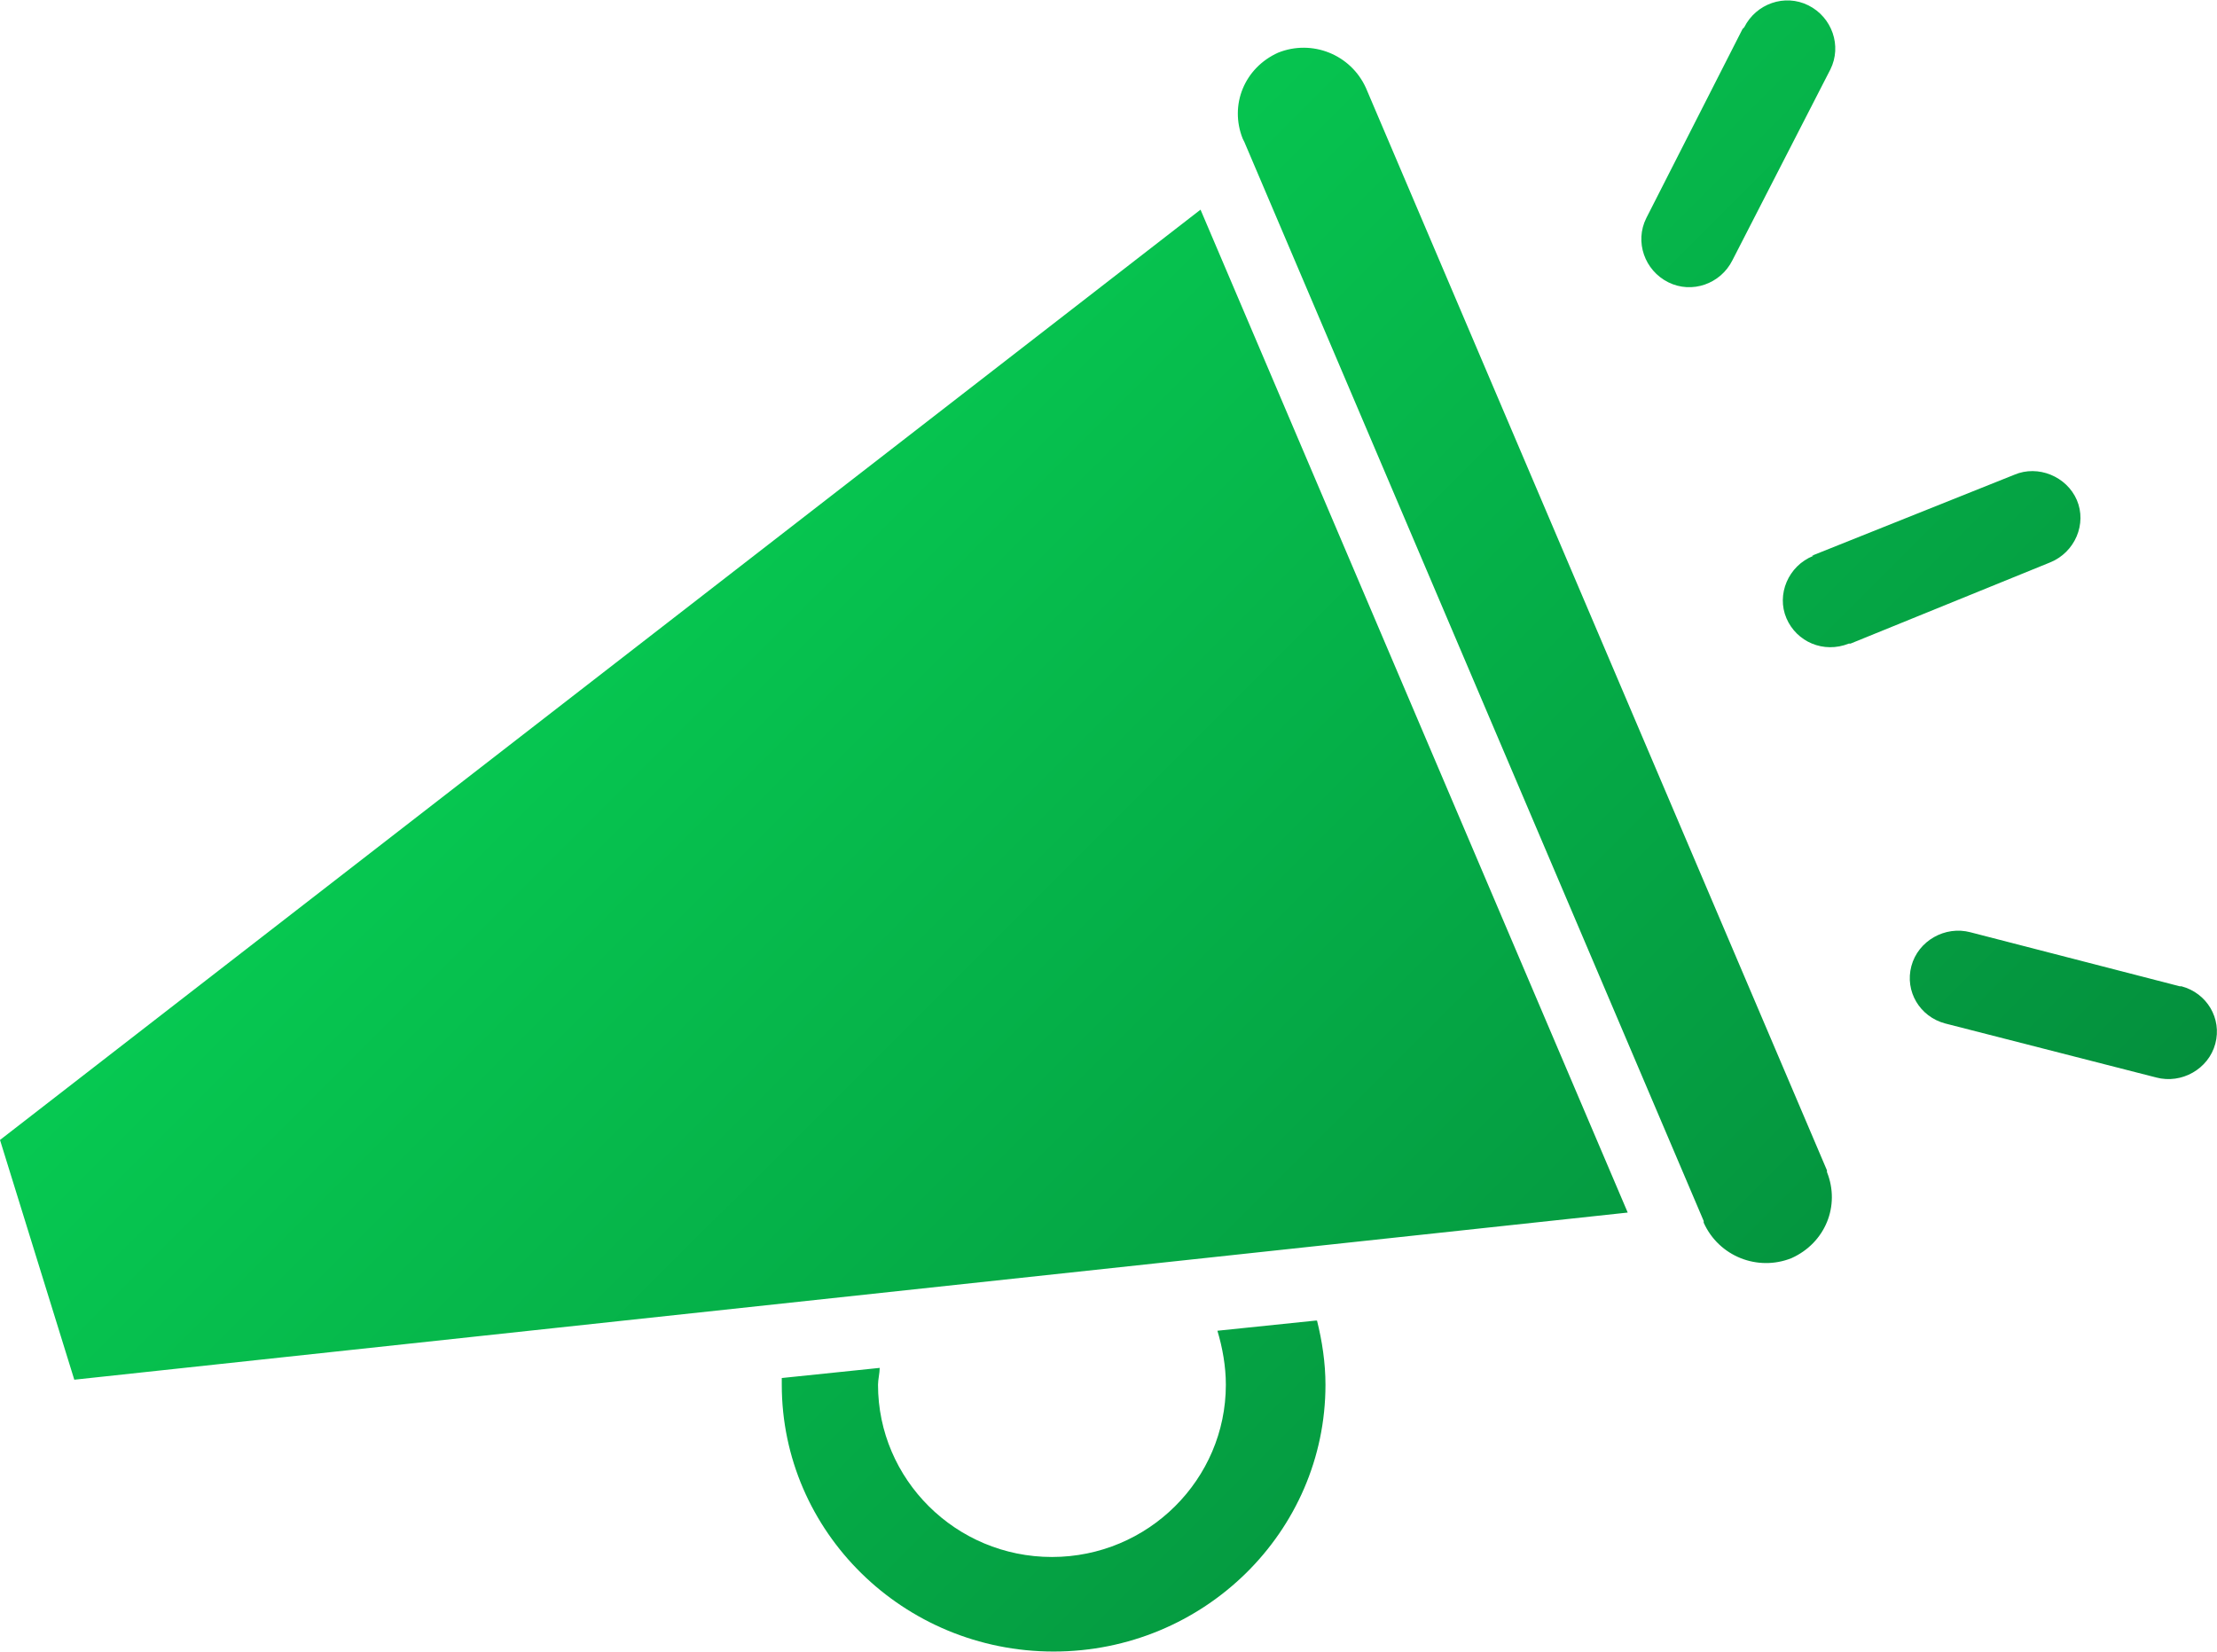 <?xml version="1.0" encoding="UTF-8"?>
<!DOCTYPE svg PUBLIC "-//W3C//DTD SVG 1.1//EN" "http://www.w3.org/Graphics/SVG/1.1/DTD/svg11.dtd">
<!-- Creator: CorelDRAW 2021 (64-Bit Оценочная версия) -->
<svg xmlns="http://www.w3.org/2000/svg" xml:space="preserve" width="16.726mm" height="12.463mm" version="1.1" shape-rendering="geometricPrecision" text-rendering="geometricPrecision" image-rendering="optimizeQuality" fill-rule="evenodd" clip-rule="evenodd"
viewBox="0 0 13.13 9.78"
 xmlns:xlink="http://www.w3.org/1999/xlink"
 xmlns:xodm="http://www.corel.com/coreldraw/odm/2003">
 <defs>
   <linearGradient id="id0" gradientUnits="userSpaceOnUse" x1="2.1" y1="0.39" x2="11.06" y2="9.36">
        <stop offset="0" stop-opacity="1" stop-color="#07DC58" />
        <stop offset="1" stop-opacity="1" stop-color="#048B3B" />
   </linearGradient>
 </defs>
 <g id="Слой_x0020_1">
  <path fill="url(#id0)" d="M-0 6.75l7.11 -5.51 2.53 5.94 -9.2 0.99 -0.44 -1.42zm8.09 -6.23l0 -0 2.73 6.41 -0 0 0 0.01c0.08,0.2 -0.01,0.42 -0.21,0.51 -0.2,0.08 -0.43,-0.01 -0.52,-0.21l-0 -0.01 -0 0 -2.72 -6.39 -0.01 -0.02c-0.08,-0.2 0.01,-0.42 0.21,-0.51 0.2,-0.08 0.43,0.01 0.52,0.21l0 0zm-0.29 7.3c0.03,0.12 0.05,0.25 0.05,0.38 0,0.87 -0.72,1.58 -1.61,1.58 -0.89,0 -1.61,-0.71 -1.61,-1.58 0,-0.01 0,-0.03 0,-0.04l0.58 -0.06c-0,0.03 -0.01,0.07 -0.01,0.1 0,0.56 0.46,1.02 1.03,1.02 0.57,0 1.03,-0.46 1.03,-1.02 0,-0.11 -0.02,-0.22 -0.05,-0.32l0.58 -0.06zm2.93 -4.53l-0 -0 1.2 -0.48 0 0 0 -0c0.14,-0.06 0.31,0.01 0.37,0.15 0.06,0.14 -0.01,0.31 -0.16,0.37l-0 0 0 0 -1.18 0.48 -0.01 0c-0.15,0.06 -0.31,-0.01 -0.37,-0.15 -0.06,-0.14 0.01,-0.31 0.16,-0.37l0 0zm0.11 -2.88l0 0 -0.58 1.13 -0 -0 -0 0c-0.07,0.14 -0.24,0.2 -0.38,0.13 -0.14,-0.07 -0.2,-0.24 -0.13,-0.38l0 -0 -0 -0 0.57 -1.12 0.01 -0.01c0.07,-0.14 0.24,-0.2 0.38,-0.13 0.14,0.07 0.2,0.24 0.13,0.38l0 0zm1.93 5.97l-0 0 -1.25 -0.32 0 -0 -0 -0c-0.15,-0.04 -0.24,-0.19 -0.2,-0.34 0.04,-0.15 0.2,-0.24 0.35,-0.2l0 0 0 -0 1.24 0.32 0.01 0c0.15,0.04 0.24,0.19 0.2,0.34 -0.04,0.15 -0.2,0.24 -0.35,0.2l0 -0z"/>
 </g>
</svg>
